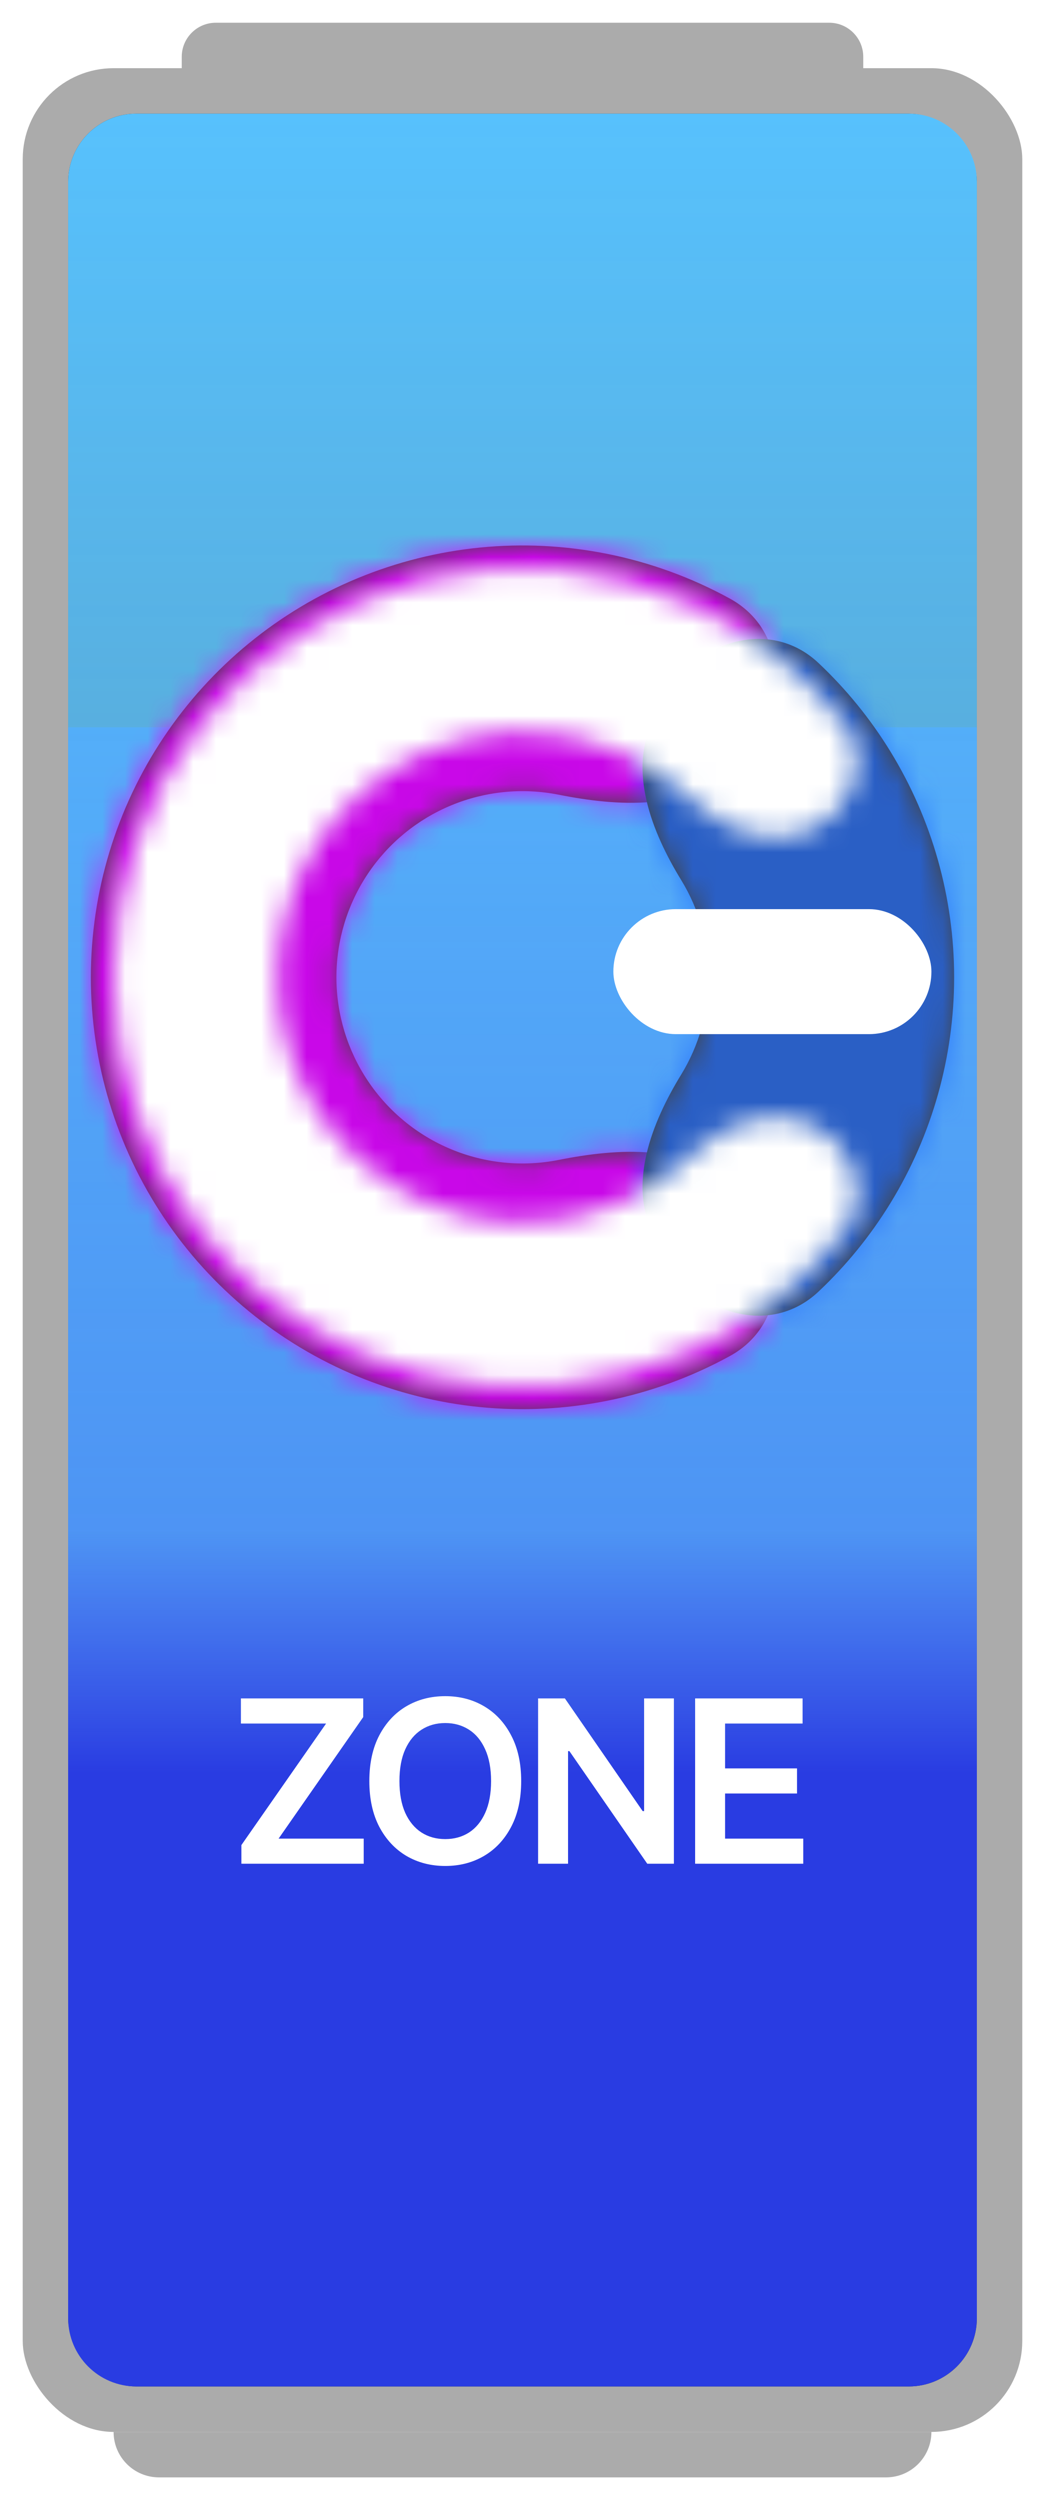 <svg width="46" height="110" viewBox="0 0 46 110" fill="none" xmlns="http://www.w3.org/2000/svg">
<rect x="1" y="3" width="44" height="104" rx="4" fill="#ABABAB"/>
<path d="M8 2.5C8 1.672 8.672 1 9.5 1H36.5C37.328 1 38 1.672 38 2.5V4H8V2.5Z" fill="#ABABAB"/>
<path d="M41 107C41 108.105 40.105 109 39 109L7 109C5.895 109 5 108.105 5 107V107L41 107V107Z" fill="#ABABAB"/>
<rect x="3" y="5" width="40" height="100" rx="3" fill="#43423D"/>
<path d="M43 102C43 103.657 41.657 105 40 105H6C4.343 105 3 103.657 3 102L3 32H43L43 102Z" fill="#293CE2"/>
<path d="M3 8C3 6.343 4.343 5 6 5H40C41.657 5 43 6.343 43 8V78H3V8Z" fill="url(#paint0_linear_174_1470)"/>
<g filter="url(#filter0_f_174_1470)">
<mask id="path-7-inside-1_174_1470" fill="white">
<path d="M32.614 52.614C34.724 54.724 34.743 58.232 32.125 59.665C30.439 60.589 28.613 61.256 26.707 61.635C23.021 62.368 19.201 61.992 15.729 60.554C12.257 59.116 9.29 56.68 7.202 53.556C5.114 50.431 4 46.758 4 43C4 39.242 5.114 35.569 7.202 32.444C9.29 29.32 12.257 26.884 15.729 25.446C19.201 24.008 23.021 23.632 26.707 24.365C28.613 24.744 30.439 25.411 32.125 26.335C34.743 27.768 34.724 31.276 32.614 33.386L32.204 33.796C30.32 35.68 27.212 35.486 24.598 34.966V34.966C23.009 34.65 21.362 34.812 19.865 35.432C18.368 36.052 17.089 37.102 16.189 38.449C15.289 39.796 14.808 41.38 14.808 43C14.808 44.62 15.289 46.204 16.189 47.551C17.089 48.898 18.368 49.948 19.865 50.568C21.362 51.188 23.009 51.35 24.598 51.034V51.034C27.212 50.514 30.32 50.32 32.204 52.204L32.614 52.614Z"/>
</mask>
<path d="M32.614 52.614C34.724 54.724 34.743 58.232 32.125 59.665C30.439 60.589 28.613 61.256 26.707 61.635C23.021 62.368 19.201 61.992 15.729 60.554C12.257 59.116 9.29 56.68 7.202 53.556C5.114 50.431 4 46.758 4 43C4 39.242 5.114 35.569 7.202 32.444C9.29 29.32 12.257 26.884 15.729 25.446C19.201 24.008 23.021 23.632 26.707 24.365C28.613 24.744 30.439 25.411 32.125 26.335C34.743 27.768 34.724 31.276 32.614 33.386L32.204 33.796C30.32 35.68 27.212 35.486 24.598 34.966V34.966C23.009 34.65 21.362 34.812 19.865 35.432C18.368 36.052 17.089 37.102 16.189 38.449C15.289 39.796 14.808 41.38 14.808 43C14.808 44.62 15.289 46.204 16.189 47.551C17.089 48.898 18.368 49.948 19.865 50.568C21.362 51.188 23.009 51.35 24.598 51.034V51.034C27.212 50.514 30.32 50.32 32.204 52.204L32.614 52.614Z" fill="#43423D"/>
<path d="M32.614 52.614C34.724 54.724 34.743 58.232 32.125 59.665C30.439 60.589 28.613 61.256 26.707 61.635C23.021 62.368 19.201 61.992 15.729 60.554C12.257 59.116 9.29 56.68 7.202 53.556C5.114 50.431 4 46.758 4 43C4 39.242 5.114 35.569 7.202 32.444C9.29 29.32 12.257 26.884 15.729 25.446C19.201 24.008 23.021 23.632 26.707 24.365C28.613 24.744 30.439 25.411 32.125 26.335C34.743 27.768 34.724 31.276 32.614 33.386L32.204 33.796C30.32 35.68 27.212 35.486 24.598 34.966V34.966C23.009 34.65 21.362 34.812 19.865 35.432C18.368 36.052 17.089 37.102 16.189 38.449C15.289 39.796 14.808 41.38 14.808 43C14.808 44.62 15.289 46.204 16.189 47.551C17.089 48.898 18.368 49.948 19.865 50.568C21.362 51.188 23.009 51.35 24.598 51.034V51.034C27.212 50.514 30.32 50.32 32.204 52.204L32.614 52.614Z" stroke="#DB00FF" stroke-opacity="0.88" stroke-width="11" mask="url(#path-7-inside-1_174_1470)"/>
</g>
<g filter="url(#filter1_f_174_1470)">
<mask id="path-8-inside-2_174_1470" fill="white">
<path d="M29.172 30.886C30.527 28.227 33.858 27.125 36.03 29.172C37.249 30.32 38.317 31.631 39.2 33.072C41.031 36.06 42 39.496 42 43C42 46.504 41.031 49.94 39.2 52.928C38.317 54.369 37.249 55.68 36.03 56.828C33.858 58.875 30.527 57.773 29.172 55.114L28.764 54.312C27.634 52.095 28.685 49.401 29.985 47.28V47.28C30.774 45.992 31.192 44.511 31.192 43C31.192 41.489 30.774 40.008 29.985 38.72V38.72C28.685 36.599 27.634 33.905 28.764 31.688L29.172 30.886Z"/>
</mask>
<path d="M29.172 30.886C30.527 28.227 33.858 27.125 36.03 29.172C37.249 30.32 38.317 31.631 39.2 33.072C41.031 36.06 42 39.496 42 43C42 46.504 41.031 49.94 39.2 52.928C38.317 54.369 37.249 55.68 36.03 56.828C33.858 58.875 30.527 57.773 29.172 55.114L28.764 54.312C27.634 52.095 28.685 49.401 29.985 47.28V47.28C30.774 45.992 31.192 44.511 31.192 43C31.192 41.489 30.774 40.008 29.985 38.72V38.72C28.685 36.599 27.634 33.905 28.764 31.688L29.172 30.886Z" fill="#43423D"/>
<path d="M29.172 30.886C30.527 28.227 33.858 27.125 36.03 29.172C37.249 30.32 38.317 31.631 39.2 33.072C41.031 36.06 42 39.496 42 43C42 46.504 41.031 49.94 39.2 52.928C38.317 54.369 37.249 55.68 36.03 56.828C33.858 58.875 30.527 57.773 29.172 55.114L28.764 54.312C27.634 52.095 28.685 49.401 29.985 47.28V47.28C30.774 45.992 31.192 44.511 31.192 43C31.192 41.489 30.774 40.008 29.985 38.72V38.72C28.685 36.599 27.634 33.905 28.764 31.688L29.172 30.886Z" stroke="#206BFF" stroke-opacity="0.7" stroke-width="11" mask="url(#path-8-inside-2_174_1470)"/>
</g>
<mask id="path-9-inside-3_174_1470" fill="white">
<path d="M35.831 49.538C37.602 50.44 38.331 52.638 37.095 54.195C35.352 56.389 33.11 58.16 30.536 59.347C26.864 61.039 22.729 61.447 18.798 60.503C14.867 59.559 11.367 57.319 8.864 54.144C6.361 50.968 5 47.043 5 43C5 38.957 6.361 35.032 8.864 31.856C11.367 28.681 14.867 26.441 18.798 25.497C22.729 24.553 26.864 24.961 30.536 26.653C33.11 27.84 35.352 29.611 37.095 31.805C38.331 33.362 37.602 35.56 35.831 36.462V36.462C34.059 37.365 31.922 36.597 30.489 35.218C29.626 34.388 28.625 33.701 27.521 33.192C25.319 32.176 22.838 31.932 20.479 32.498C18.12 33.065 16.02 34.409 14.519 36.314C13.017 38.219 12.2 40.574 12.2 43C12.2 45.426 13.017 47.781 14.519 49.686C16.02 51.591 18.12 52.935 20.479 53.502C22.838 54.068 25.319 53.824 27.521 52.808C28.625 52.299 29.626 51.612 30.489 50.782C31.922 49.403 34.059 48.635 35.831 49.538V49.538Z"/>
</mask>
<path d="M35.831 49.538C37.602 50.44 38.331 52.638 37.095 54.195C35.352 56.389 33.11 58.16 30.536 59.347C26.864 61.039 22.729 61.447 18.798 60.503C14.867 59.559 11.367 57.319 8.864 54.144C6.361 50.968 5 47.043 5 43C5 38.957 6.361 35.032 8.864 31.856C11.367 28.681 14.867 26.441 18.798 25.497C22.729 24.553 26.864 24.961 30.536 26.653C33.11 27.84 35.352 29.611 37.095 31.805C38.331 33.362 37.602 35.56 35.831 36.462V36.462C34.059 37.365 31.922 36.597 30.489 35.218C29.626 34.388 28.625 33.701 27.521 33.192C25.319 32.176 22.838 31.932 20.479 32.498C18.12 33.065 16.02 34.409 14.519 36.314C13.017 38.219 12.2 40.574 12.2 43C12.2 45.426 13.017 47.781 14.519 49.686C16.02 51.591 18.12 52.935 20.479 53.502C22.838 54.068 25.319 53.824 27.521 52.808C28.625 52.299 29.626 51.612 30.489 50.782C31.922 49.403 34.059 48.635 35.831 49.538V49.538Z" fill="#43423D" stroke="white" stroke-width="11" mask="url(#path-9-inside-3_174_1470)"/>
<rect x="27" y="40" width="14" height="5.5" rx="2.75" fill="white"/>
<path d="M10.626 82V81.18L14.355 75.832H10.605V74.727H15.989V75.548L12.263 80.896H16.01V82H10.626ZM22.942 78.364C22.942 79.147 22.795 79.818 22.501 80.377C22.21 80.933 21.812 81.36 21.308 81.656C20.806 81.951 20.237 82.099 19.6 82.099C18.963 82.099 18.392 81.951 17.888 81.656C17.386 81.357 16.989 80.93 16.695 80.374C16.404 79.815 16.258 79.145 16.258 78.364C16.258 77.58 16.404 76.91 16.695 76.354C16.989 75.795 17.386 75.368 17.888 75.072C18.392 74.776 18.963 74.628 19.6 74.628C20.237 74.628 20.806 74.776 21.308 75.072C21.812 75.368 22.21 75.795 22.501 76.354C22.795 76.91 22.942 77.58 22.942 78.364ZM21.617 78.364C21.617 77.812 21.53 77.347 21.358 76.968C21.187 76.587 20.951 76.299 20.648 76.105C20.344 75.909 19.995 75.81 19.6 75.81C19.204 75.81 18.855 75.909 18.552 76.105C18.249 76.299 18.011 76.587 17.838 76.968C17.668 77.347 17.583 77.812 17.583 78.364C17.583 78.915 17.668 79.382 17.838 79.763C18.011 80.142 18.249 80.429 18.552 80.626C18.855 80.82 19.204 80.917 19.6 80.917C19.995 80.917 20.344 80.82 20.648 80.626C20.951 80.429 21.187 80.142 21.358 79.763C21.53 79.382 21.617 78.915 21.617 78.364ZM29.664 74.727V82H28.492L25.065 77.046H25.005V82H23.687V74.727H24.866L28.289 79.685H28.353V74.727H29.664ZM30.599 82V74.727H35.329V75.832H31.917V77.806H35.084V78.91H31.917V80.896H35.358V82H30.599Z" fill="white"/>
<defs>
<filter id="filter0_f_174_1470" x="0" y="20" width="38.147" height="46" filterUnits="userSpaceOnUse" color-interpolation-filters="sRGB">
<feFlood flood-opacity="0" result="BackgroundImageFix"/>
<feBlend mode="normal" in="SourceGraphic" in2="BackgroundImageFix" result="shape"/>
<feGaussianBlur stdDeviation="2" result="effect1_foregroundBlur_174_1470"/>
</filter>
<filter id="filter1_f_174_1470" x="24.284" y="24.111" width="21.716" height="37.778" filterUnits="userSpaceOnUse" color-interpolation-filters="sRGB">
<feFlood flood-opacity="0" result="BackgroundImageFix"/>
<feBlend mode="normal" in="SourceGraphic" in2="BackgroundImageFix" result="shape"/>
<feGaussianBlur stdDeviation="2" result="effect1_foregroundBlur_174_1470"/>
</filter>
<linearGradient id="paint0_linear_174_1470" x1="23" y1="5" x2="23" y2="78" gradientUnits="userSpaceOnUse">
<stop stop-color="#57C1FD"/>
<stop offset="0.854" stop-color="#62C6FE" stop-opacity="0.641"/>
<stop offset="1" stop-color="#76CEFF" stop-opacity="0"/>
</linearGradient>
</defs>
</svg>
